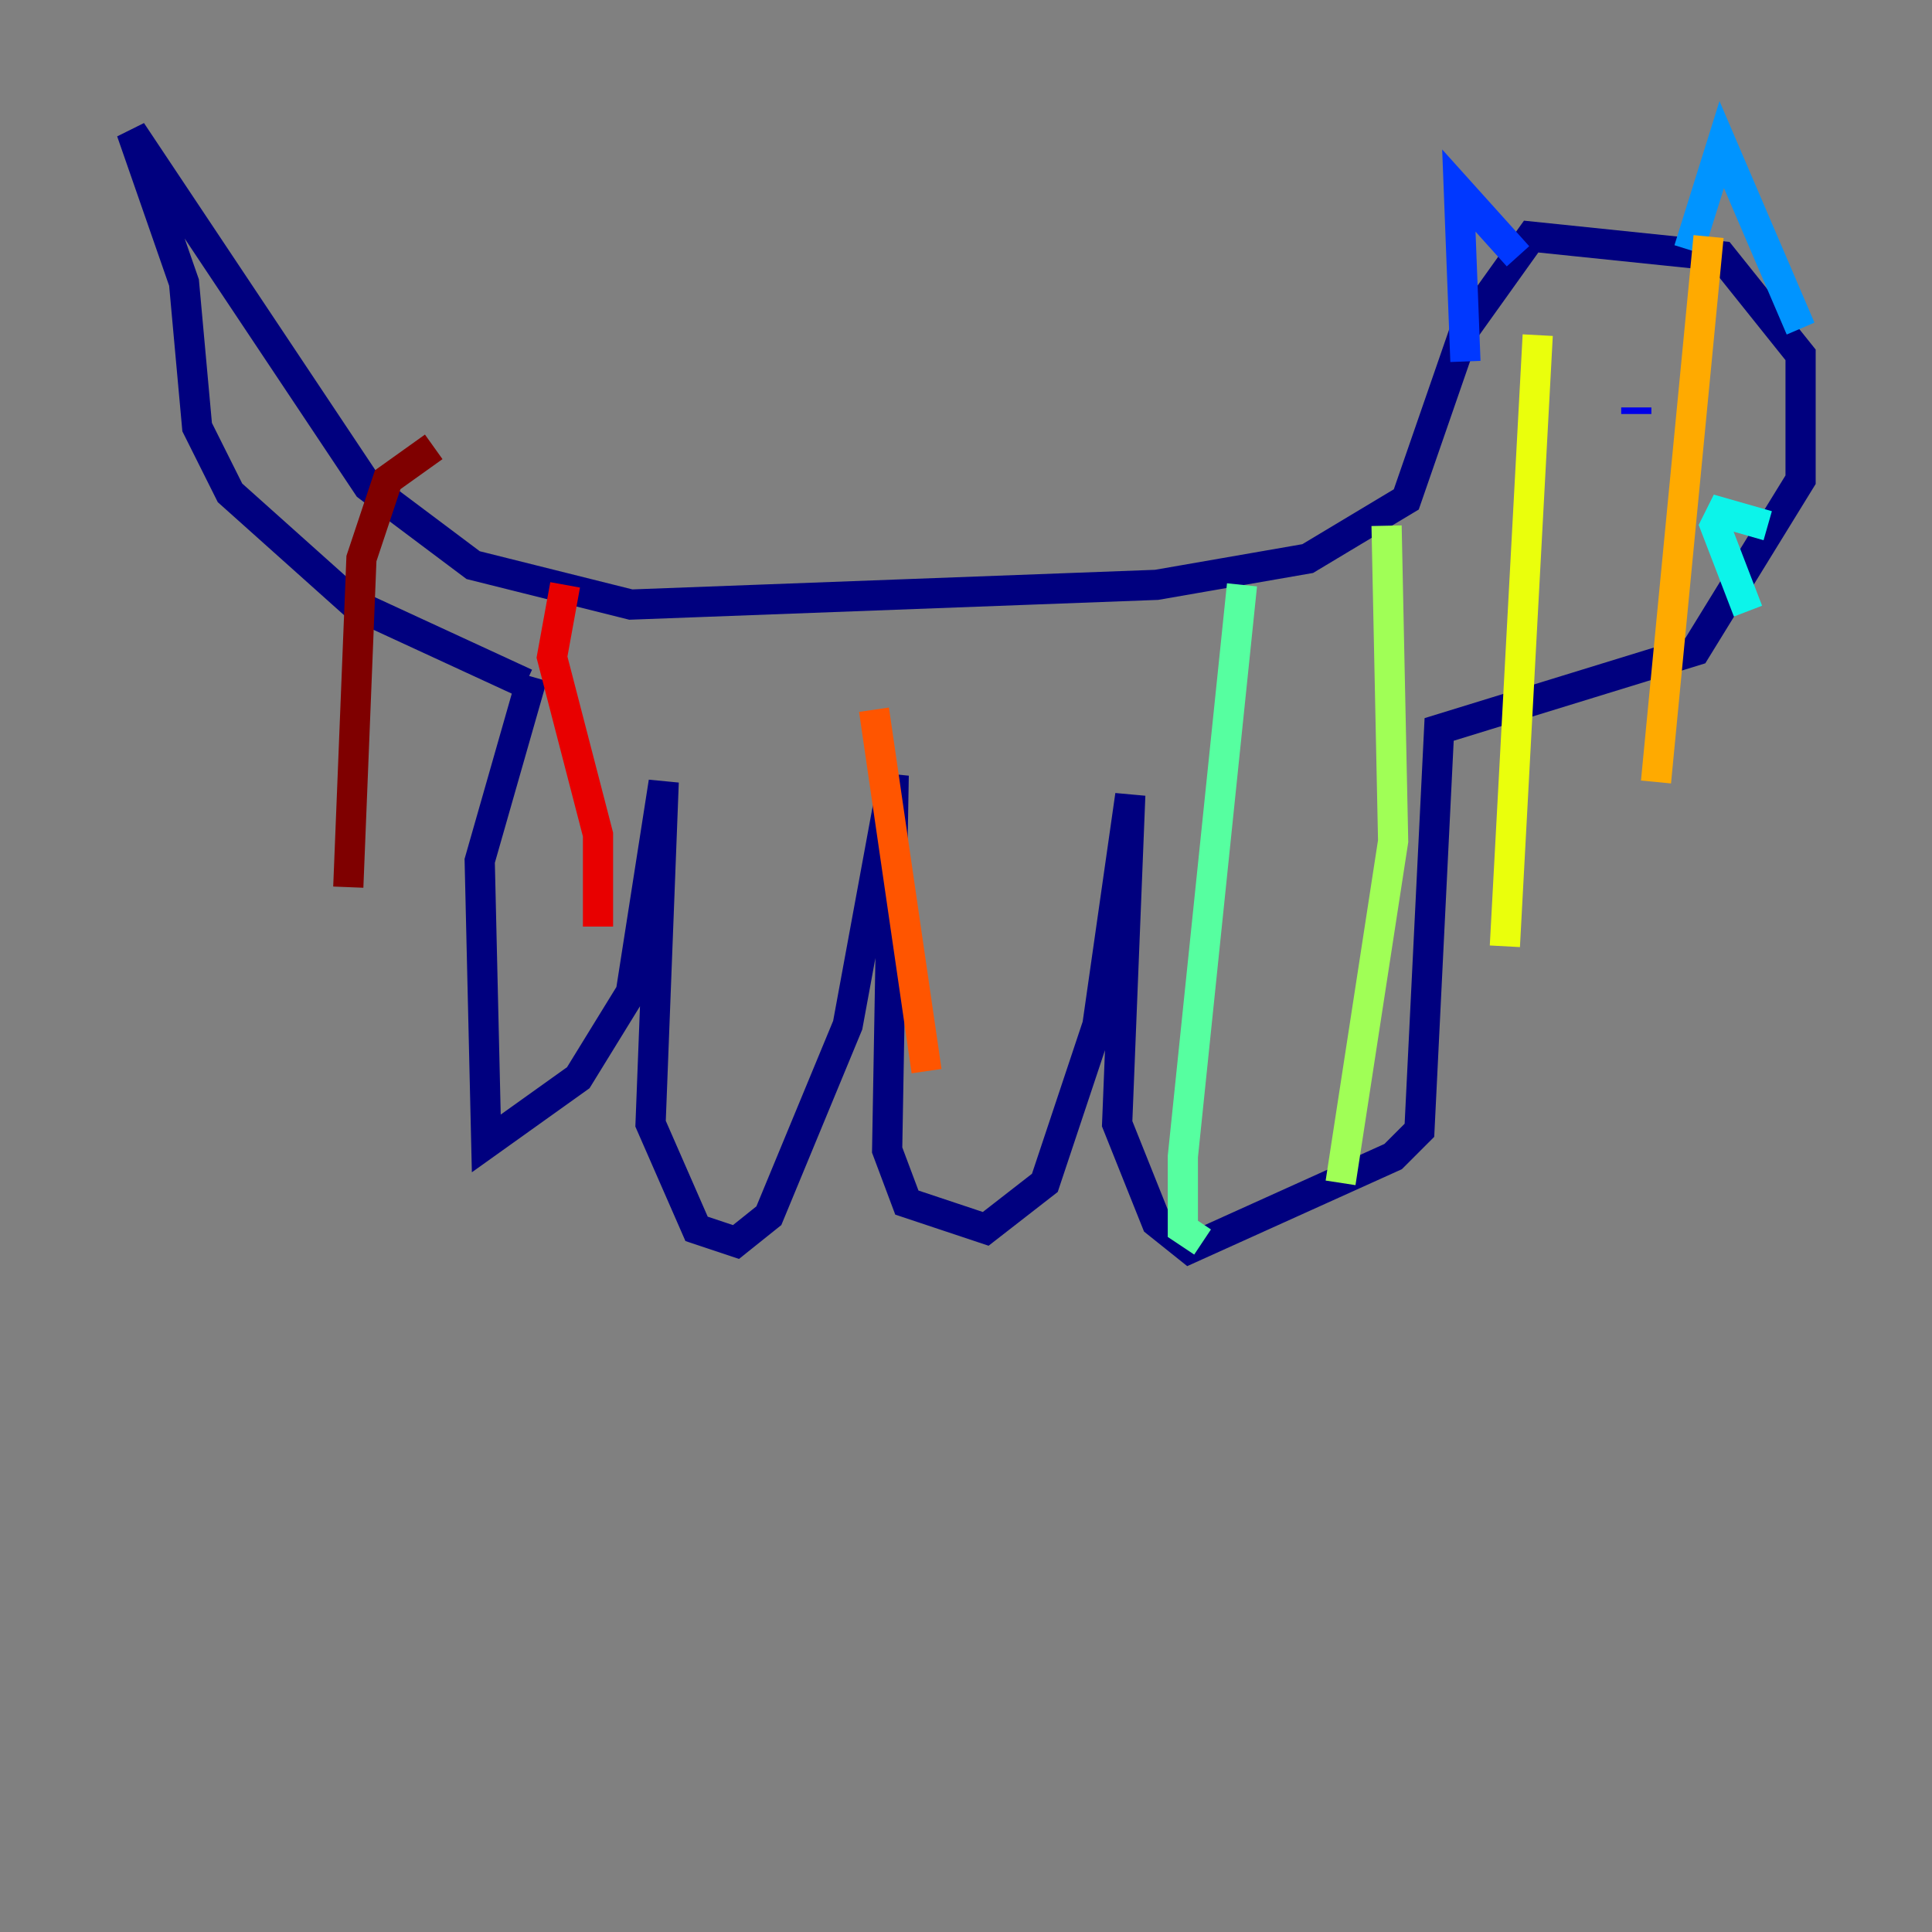<?xml version="1.0" encoding="utf-8" ?>
<svg baseProfile="tiny" height="128" version="1.2" viewBox="0,0,128,128" width="128" xmlns="http://www.w3.org/2000/svg" xmlns:ev="http://www.w3.org/2001/xml-events" xmlns:xlink="http://www.w3.org/1999/xlink"><rect x="0" y="0" width="128" height="128" fill="#808080" stroke="none"/><defs /><polyline fill="none" points="35.265,44.843 31.782,57.034 32.218,75.755 38.313,71.401 41.796,65.742 43.973,51.809 43.102,74.449 46.15,81.415 48.762,82.286 50.939,80.544 56.163,67.918 59.211,51.374 58.776,76.191 60.082,79.674 65.306,81.415 69.225,78.367 72.707,67.918 74.884,52.68 74.014,74.449 76.626,80.98 78.803,82.721 92.299,76.626 94.041,74.884 95.347,48.327 112.326,43.102 119.293,31.782 119.293,23.51 114.068,16.98 101.442,15.674 97.088,21.769 93.17,33.088 86.639,37.007 76.626,38.748 41.796,40.054 31.347,37.442 24.381,32.218 8.707,8.707 12.191,18.721 13.061,28.299 15.238,32.653 23.51,40.054 34.83,45.279" stroke="#00007f" stroke-width="2" /><polyline fill="none" points="108.408,26.993 108.408,27.429" stroke="#0000e8" stroke-width="2" /><polyline fill="none" points="100.571,16.98 96.653,12.626 97.088,23.946" stroke="#0038ff" stroke-width="2" /><polyline fill="none" points="111.891,16.544 114.068,9.578 119.293,21.769" stroke="#0094ff" stroke-width="2" /><polyline fill="none" points="117.116,34.83 114.068,33.959 113.633,34.83 115.809,40.49" stroke="#0cf4ea" stroke-width="2" /><polyline fill="none" points="82.286,38.748 78.367,76.626 78.367,81.415 79.674,82.286" stroke="#56ffa0" stroke-width="2" /><polyline fill="none" points="91.864,34.83 92.299,55.728 88.816,78.367" stroke="#a0ff56" stroke-width="2" /><polyline fill="none" points="101.878,22.204 99.701,62.694" stroke="#eaff0c" stroke-width="2" /><polyline fill="none" points="113.197,15.674 109.714,51.809" stroke="#ffaa00" stroke-width="2" /><polyline fill="none" points="57.905,47.02 61.388,70.966" stroke="#ff5500" stroke-width="2" /><polyline fill="none" points="37.442,38.748 36.571,43.537 39.619,55.292 39.619,61.388" stroke="#e80000" stroke-width="2" /><polyline fill="none" points="28.735,29.605 25.687,31.782 23.946,37.007 23.075,58.776" stroke="#7f0000" stroke-width="2" /></svg>